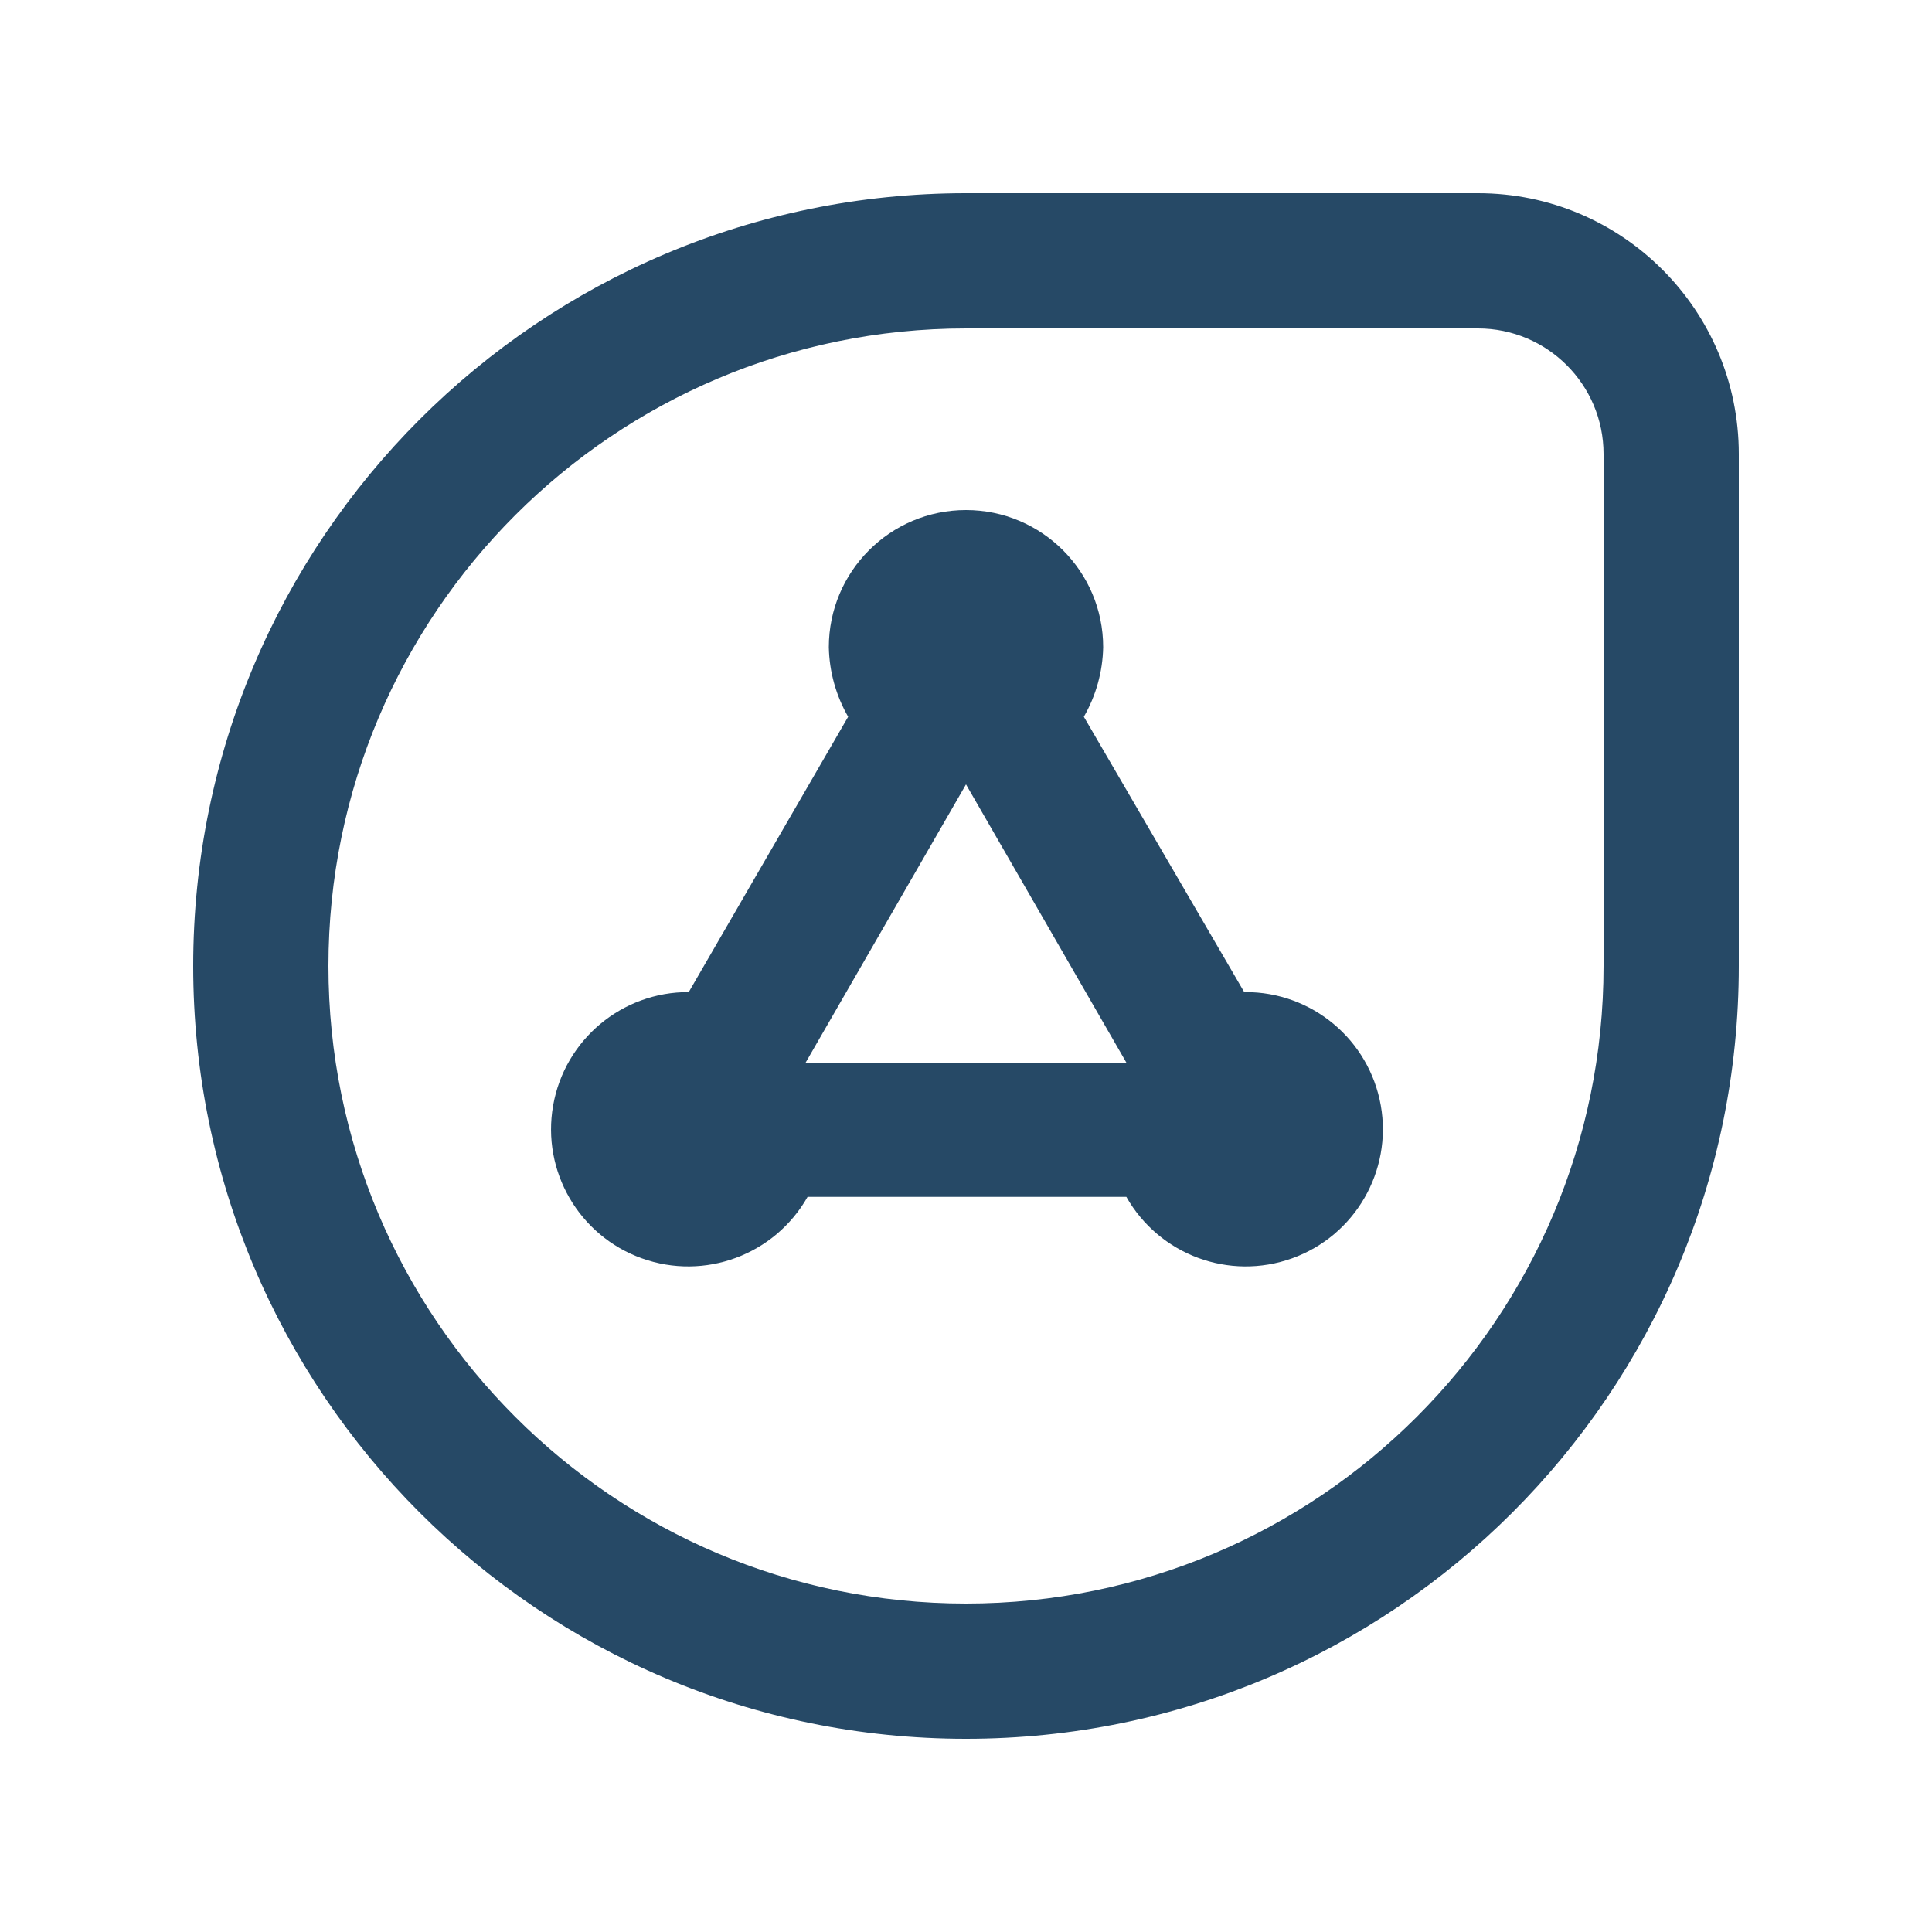 <svg xmlns="http://www.w3.org/2000/svg" width="20" height="20" viewBox="0 0 20 20">
  <path fill="#264966" d="M15.3,2 L10,2 C5.582,2 2,5.582 2,10 C2,14.418 5.582,18 10,18 C14.418,18 18,14.418 18,10 L18,4.7 C18,3.209 16.791,2 15.3,2 Z M16.6,10 C16.6,13.645 13.645,16.6 10,16.6 C6.355,16.6 3.4,13.645 3.4,10 C3.4,6.355 6.355,3.4 10,3.4 L15.3,3.4 C16.018,3.4 16.6,3.982 16.6,4.7 L16.6,10 Z M12.88,10.27 L12.88,10.27 L11.22,7.42 C11.346,7.201 11.415,6.953 11.42,6.7 C11.42,5.916 10.784,5.28 10,5.28 C9.216,5.28 8.58,5.916 8.58,6.7 C8.585,6.953 8.654,7.201 8.78,7.42 L7.13,10.27 L7.13,10.27 C6.439,10.267 5.846,10.763 5.726,11.444 C5.606,12.124 5.994,12.793 6.644,13.026 C7.295,13.26 8.019,12.991 8.36,12.39 L11.66,12.39 C12.001,12.991 12.725,13.26 13.376,13.026 C14.026,12.793 14.414,12.124 14.294,11.444 C14.174,10.763 13.581,10.267 12.89,10.27 L12.88,10.27 Z M11.65,11 L8.34,11 L10,8.12 L10,8.12 L11.66,11 L11.65,11 Z"/>
</svg>
